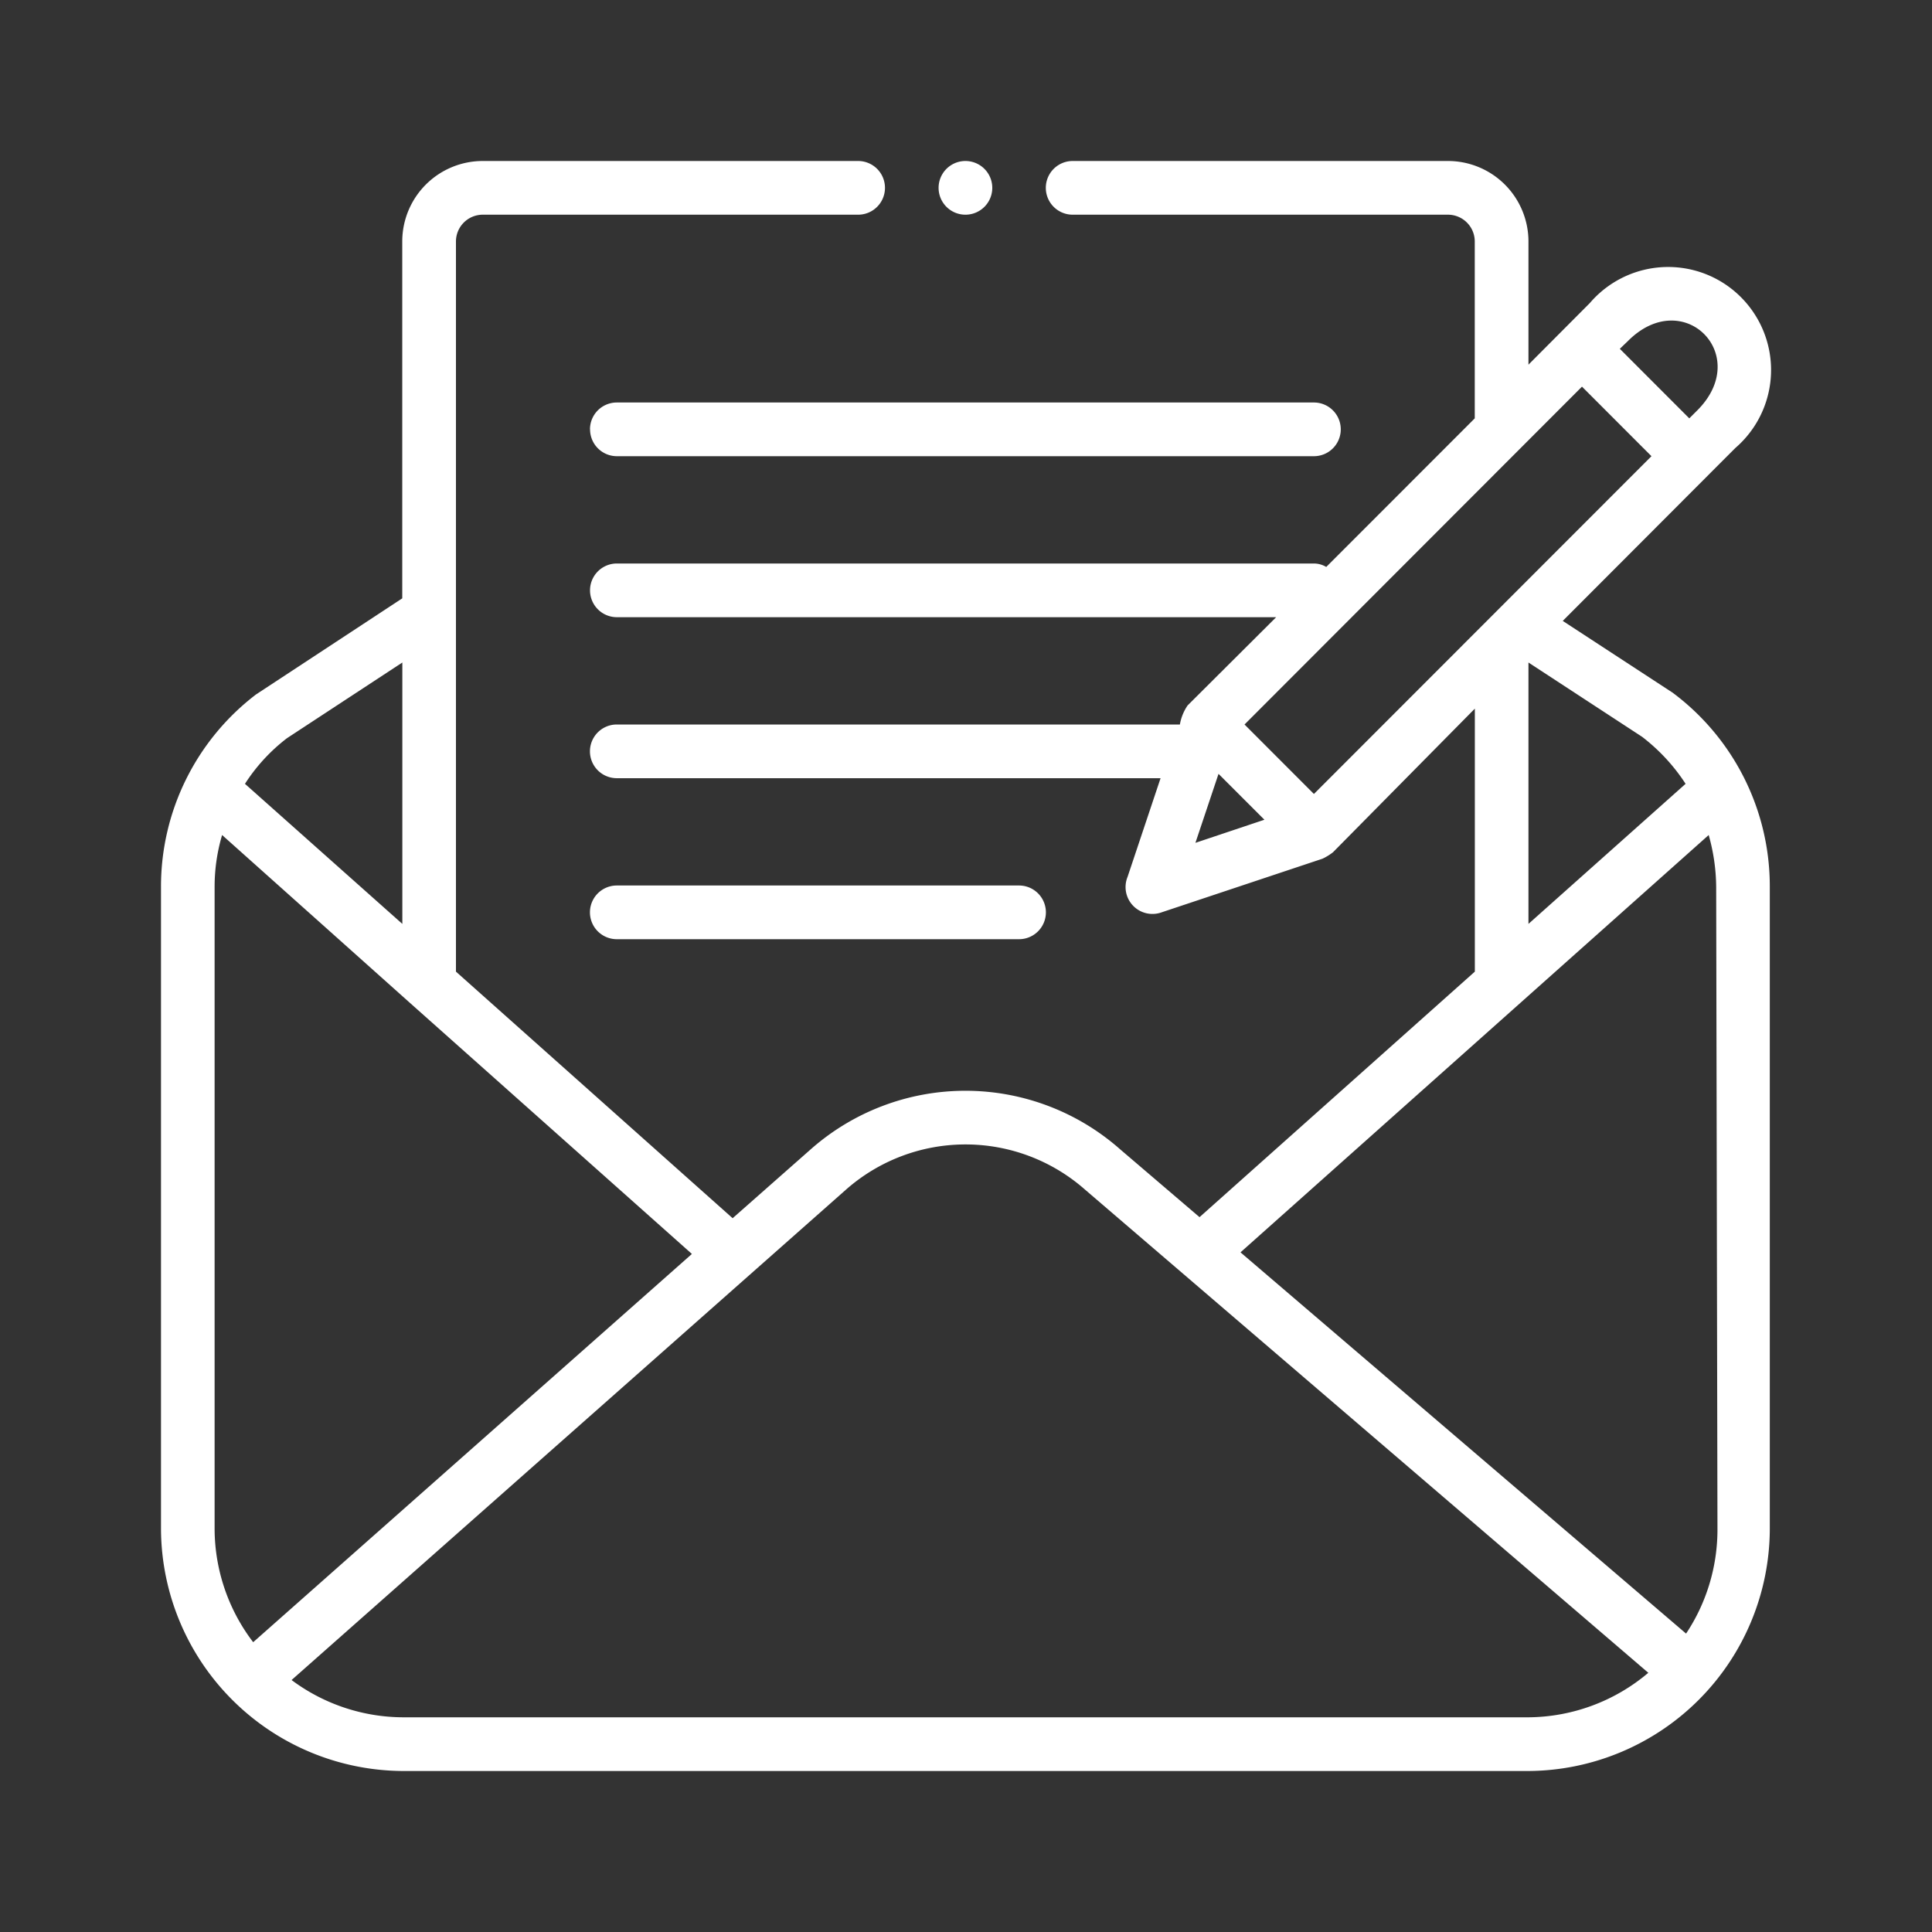 <svg xmlns="http://www.w3.org/2000/svg" width="24" height="24" fill="none"><rect width="100%" height="100%" fill="#333333" stroke="none"/><path fill="#fff" d="M7.33 5.333a.333.333 0 0 0 .332.334h8.66a.333.333 0 1 0 0-.667h-8.66a.333.333 0 0 0-.333.333M12.659 11.667a.333.333 0 0 0 0-.667H7.662a.333.333 0 1 0 0 .667z"></path><path fill="#fff" d="m20.786 8.61-1.373-.897 2.142-2.146a1.28 1.28 0 0 0-.368-2.163 1.28 1.28 0 0 0-1.437.36l-.763.766V3a1 1 0 0 0-1-1h-4.662a.333.333 0 1 0 0 .667h4.663A.333.333 0 0 1 18.32 3v2.197l-1.845 1.846A.3.3 0 0 0 16.323 7h-8.66a.333.333 0 0 0 0 .667h8.19l-1.1 1.096a.6.6 0 0 0-.096.237H7.662a.333.333 0 0 0 0 .667h6.755l-.41 1.226a.334.334 0 0 0 .424.44l1.998-.666a.7.7 0 0 0 .13-.08l1.762-1.784v3.267l-3.42 3.05-.983-.84a2.903 2.903 0 0 0-3.85 0l-.967.853-3.437-3.063V3a.333.333 0 0 1 .333-.333h4.663a.333.333 0 0 0 0-.667H5.997a1 1 0 0 0-1 1v4.433L3.18 8.627A3 3 0 0 0 2 11.017V19a3.02 3.02 0 0 0 3.014 3h13.973a3.016 3.016 0 0 0 2.998-3v-7.983a3 3 0 0 0-1.2-2.407m-.563-4.373c.69-.694 1.552.176.86.863l-.097.097-.863-.864zm-.57.566.863.864-4.193 4.196L15.46 9zM14.85 10.47l.287-.857.57.57zm4.137-2.24 1.412.923c.212.163.395.36.54.584l-1.952 1.74zm-15.422.94 1.433-.94v3.247l-1.955-1.74c.14-.218.317-.41.522-.567M2.666 19v-7.983q0-.329.093-.644l2.332 2.084 3.504 3.12-5.45 4.823a2.33 2.33 0 0 1-.479-1.4m2.348 2.333a2.33 2.33 0 0 1-1.392-.463l6.885-6.09a2.244 2.244 0 0 1 2.974 0l6.995 6a2.33 2.33 0 0 1-1.489.553zM21.335 19c0 .46-.135.91-.39 1.293l-5.535-4.736 5.816-5.184q.09.316.093.644z"></path><path fill="#fff" d="M11.993 2.667a.333.333 0 1 0 0-.667.333.333 0 0 0 0 .667"></path></svg>
